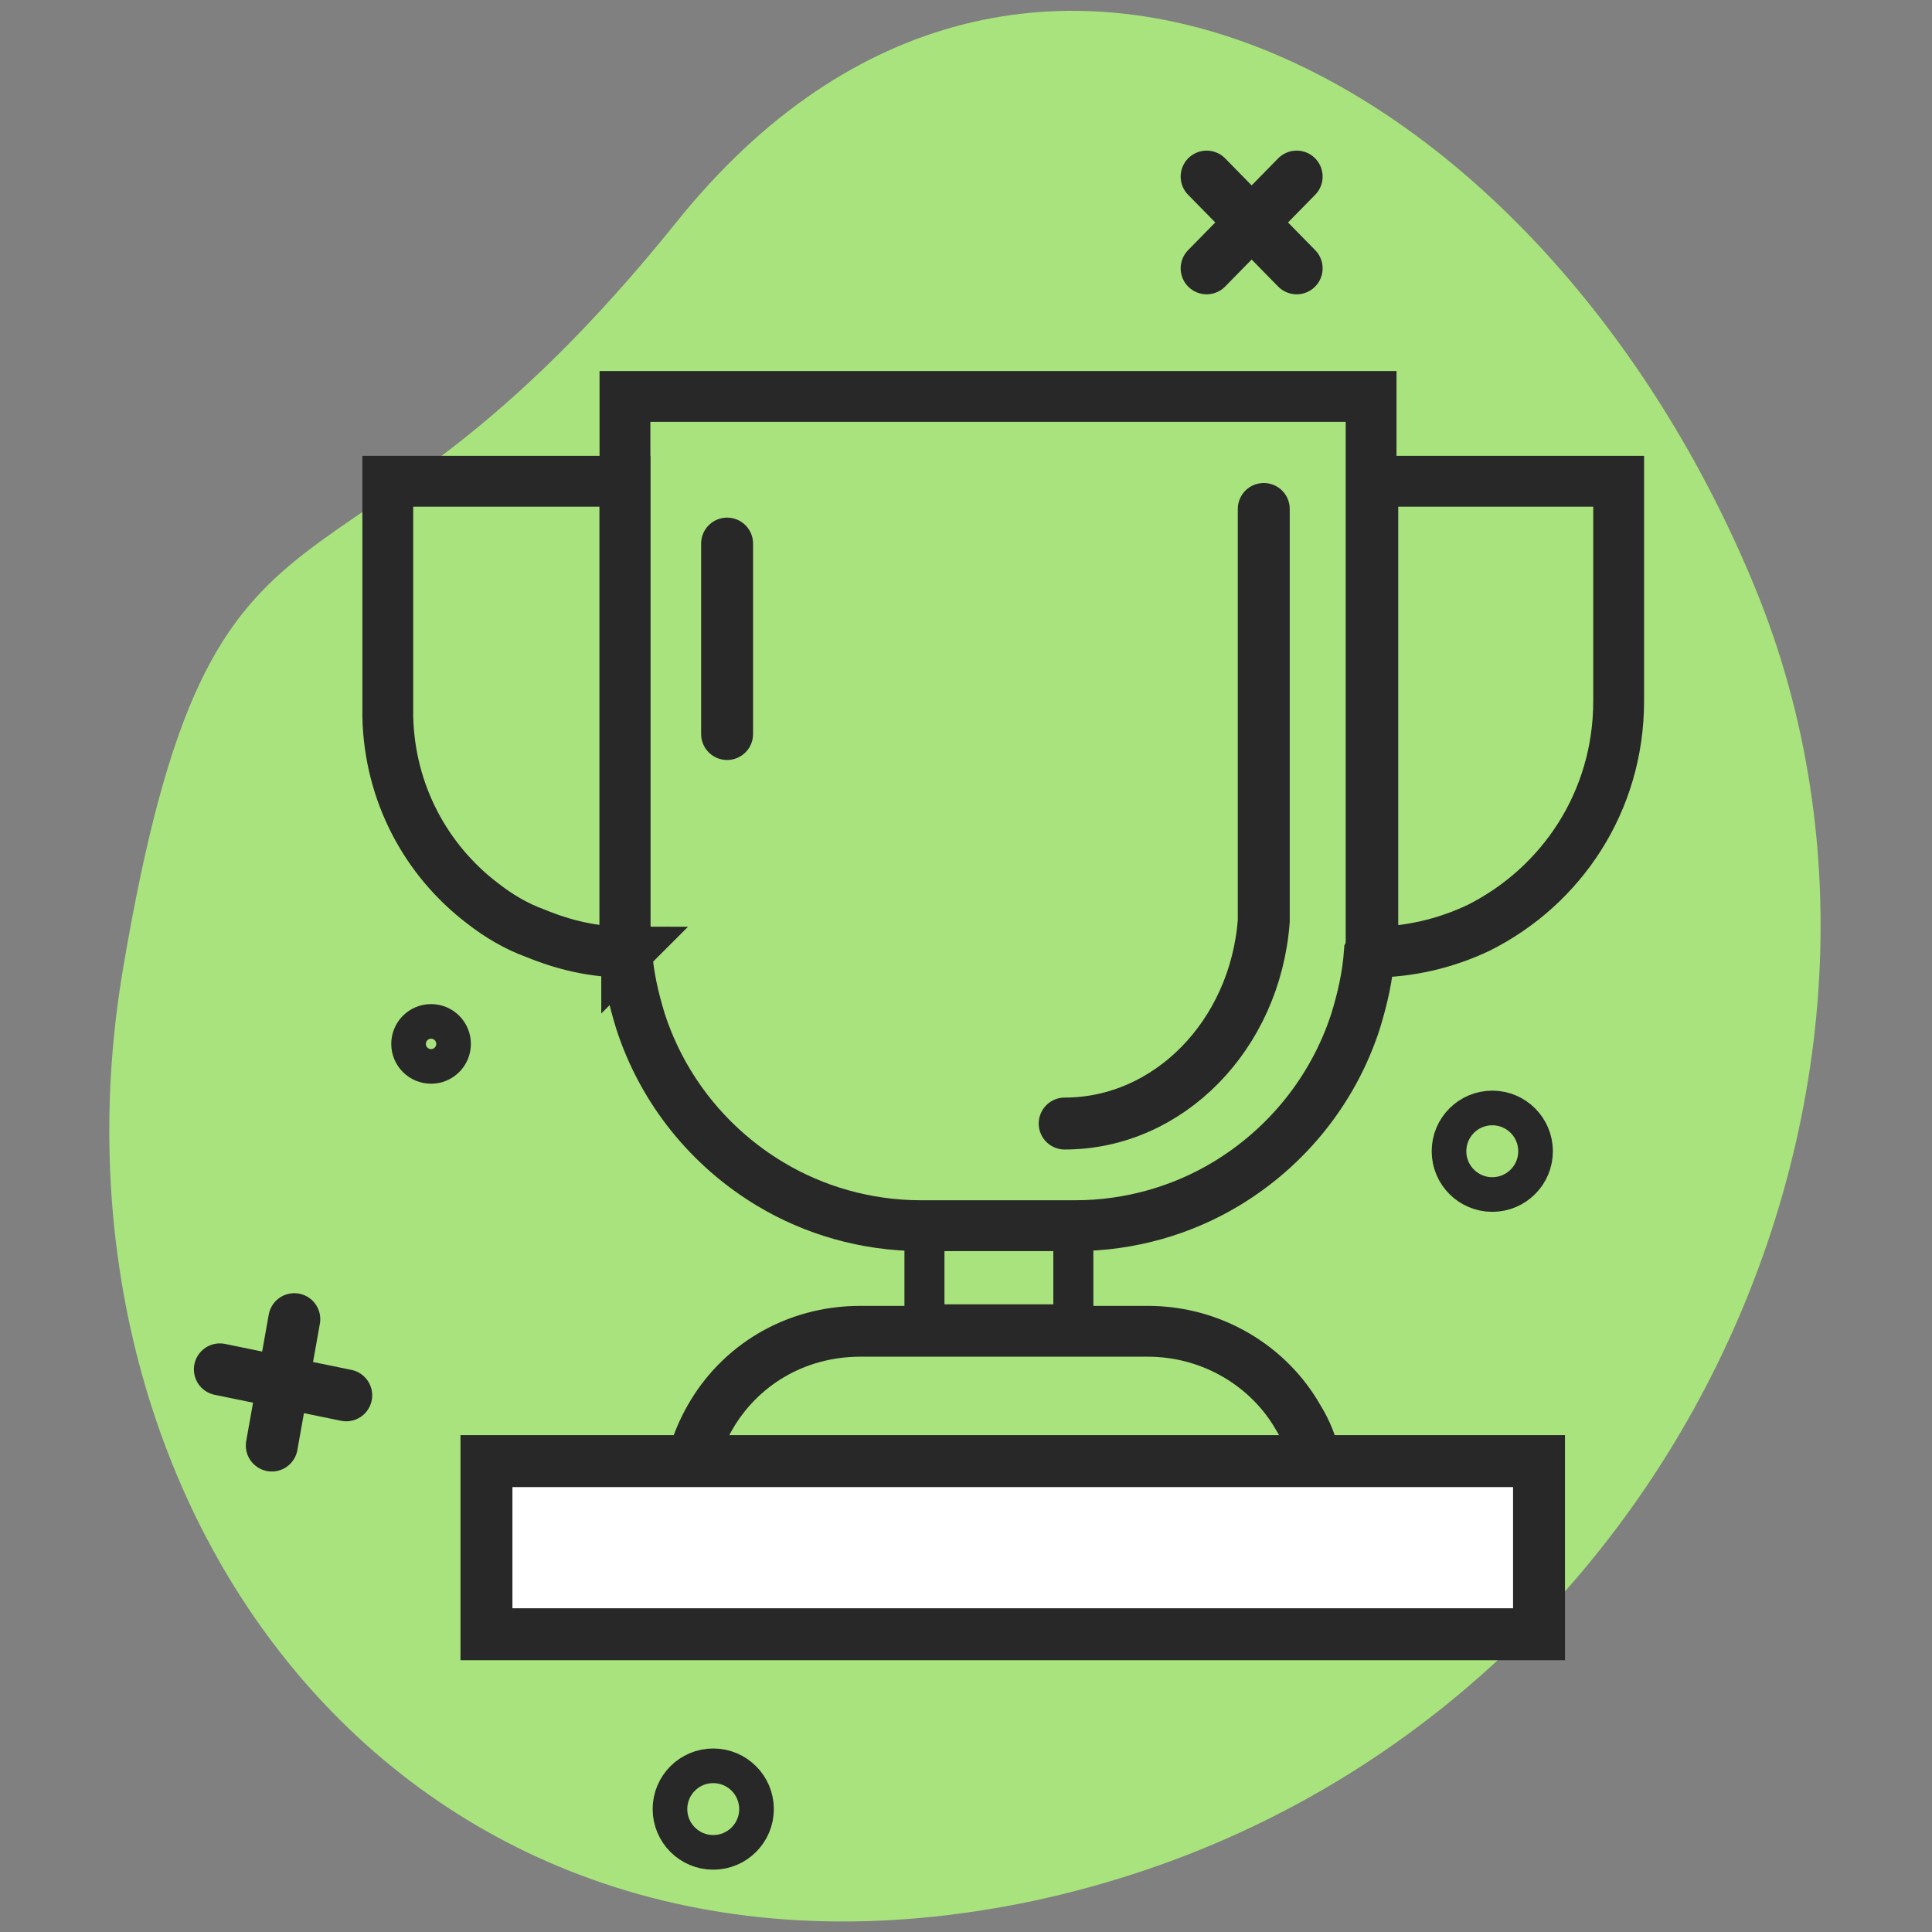 <svg version="1.1" id="Layer_1" xmlns="http://www.w3.org/2000/svg" x="0" y="0" viewBox="0 0 111.6 111.6" xml:space="preserve"><rect x="0" y="0" width="111.6" height="111.6" fill="#808080" stroke="none"/><style>.st25{stroke-width:3;stroke-linecap:round}.st25,.st26,.st31{fill:none;stroke:#282828;stroke-miterlimit:10}.st26{stroke-linecap:round;stroke-width:2}.st31{stroke-width:2.936}</style><path d="M39.1 12.8c20.1-25 50.2-8.3 62.3 21.2s-5.8 68.1-41.7 75.8C23.7 117.4 1.8 87.4 7.1 56s12-18.3 32-43.2z" fill="#a9e37d"/><path class="st25" d="M69.7 10.2l5.2 5.3M74.9 10.2l-5.2 5.3M12.7 79.1l7.3 1.5M17 76.2l-1.3 7.3"/><circle class="st26" cx="86.2" cy="66.5" r="2.5"/><circle class="st26" cx="41.2" cy="104.5" r="2.5"/><circle class="st26" cx="24.9" cy="60.3" r="1.3"/><path fill="none" stroke="#282828" stroke-width="2.313" stroke-miterlimit="10" d="M53.4 70.8H62v5.7h-8.6z"/><path class="st31" d="M79.2 22.9v31.4c0 .2 0 .5-.1.7-.1 1.4-.4 2.7-.8 4-1.3 4-4 7.3-7.5 9.4-2.5 1.5-5.5 2.4-8.7 2.4h-8.9c-3.2 0-6.2-.9-8.7-2.4C41 66.3 38.3 63 37 59c-.4-1.3-.7-2.6-.8-4 0-.5-.1-1-.1-1.5V22.9h43.1zM76.3 86.8v.9H39.7v-.9-.9c.1-.5.1-1 .3-1.5.2-.9.6-1.8 1-2.5 1.7-3 4.9-5 8.7-5h16.6c3.7 0 7 2 8.7 5 .5.8.8 1.6 1 2.5l.3 1.5c-.1.3 0 .6 0 .9zM93.5 27.8v12.7c0 5.8-3.3 10.7-8.1 13.1-1.9.9-4 1.4-6.2 1.4 0-.2 0-.5.1-.7V27.8h14.2z"/><path class="st31" d="M36.2 55c-1.9 0-3.6-.4-5.3-1.1-1.1-.4-2.1-1-3-1.7-3.3-2.5-5.4-6.4-5.5-10.8V27.8h13.7v25.8c.1.4.1.9.1 1.4z"/><path class="st25" d="M73 29.4v23.8c-.5 6.6-5.5 11.7-11.5 11.7M42 31.4v11"/><path fill="#fff" stroke="#282828" stroke-width="3" stroke-miterlimit="10" d="M28.1 84.4h60.8v10H28.1z"/></svg>